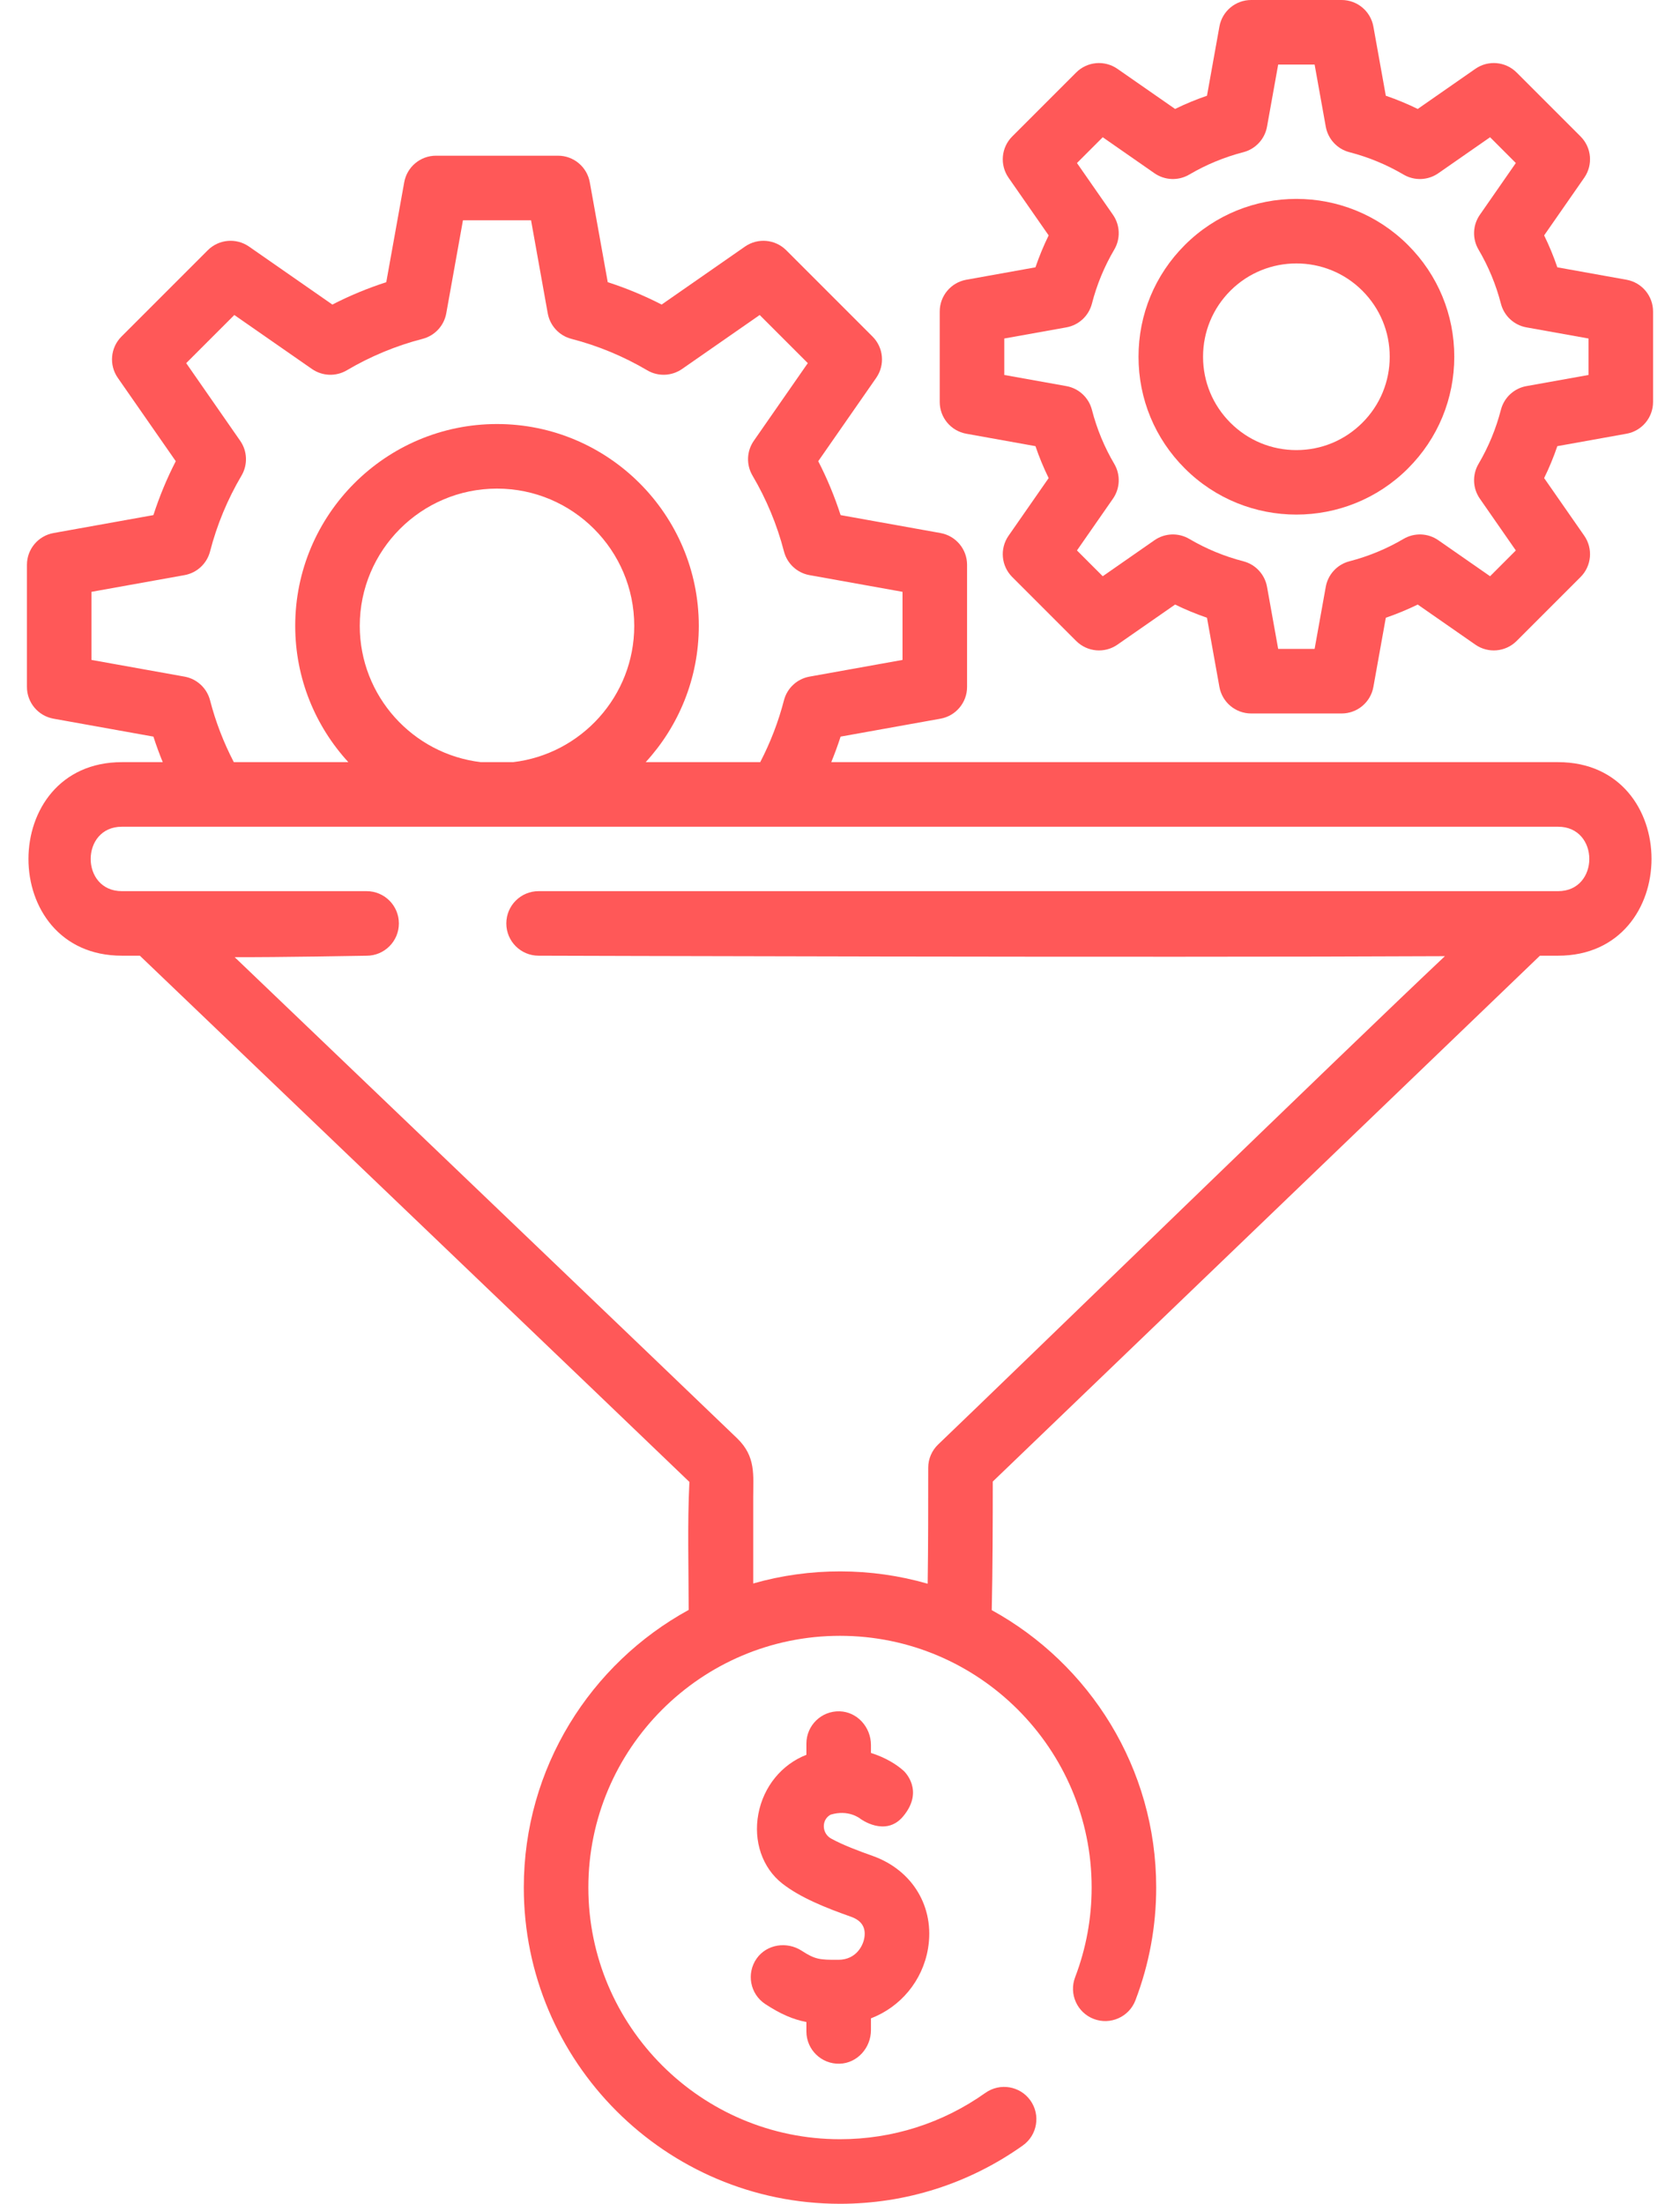 <svg width="61" height="80" viewBox="0 0 61 80" fill="none" xmlns="http://www.w3.org/2000/svg">
<path d="M47.071 18.68C48.539 18.68 50.008 18.121 51.125 17.003C52.208 15.921 52.804 14.481 52.804 12.95C52.804 11.419 52.208 9.979 51.125 8.897C48.89 6.661 45.253 6.661 43.018 8.897C41.935 9.979 41.339 11.419 41.339 12.95C41.339 14.481 41.935 15.921 43.018 17.003C44.136 18.121 45.603 18.68 47.071 18.68ZM44.675 10.554C45.336 9.893 46.204 9.563 47.071 9.563C47.939 9.563 48.807 9.893 49.467 10.554C50.107 11.194 50.46 12.045 50.46 12.95C50.46 13.855 50.108 14.706 49.467 15.346C48.827 15.986 47.976 16.339 47.071 16.339C46.166 16.339 45.315 15.986 44.675 15.346C44.035 14.706 43.682 13.855 43.682 12.95C43.683 12.045 44.035 11.194 44.675 10.554Z" fill="#FF5858"/>
<path d="M35.086 15.745L37.597 16.196C37.732 16.593 37.892 16.98 38.076 17.355L36.62 19.448C36.296 19.914 36.352 20.545 36.753 20.946L39.075 23.268C39.477 23.669 40.108 23.726 40.573 23.402L42.667 21.946C43.042 22.129 43.429 22.289 43.825 22.425L44.276 24.936C44.377 25.494 44.862 25.9 45.43 25.9H48.714C49.281 25.9 49.767 25.494 49.867 24.936L50.318 22.425C50.714 22.289 51.101 22.129 51.477 21.946L53.57 23.402C54.036 23.726 54.667 23.669 55.068 23.268L57.39 20.946C57.791 20.545 57.847 19.914 57.524 19.448L56.067 17.355C56.251 16.98 56.411 16.593 56.546 16.196L59.057 15.745C59.616 15.645 60.022 15.159 60.022 14.592V11.308C60.022 10.741 59.616 10.255 59.057 10.155L56.546 9.704C56.411 9.307 56.251 8.921 56.067 8.545L57.523 6.452C57.847 5.986 57.791 5.355 57.39 4.954L55.068 2.632C54.667 2.231 54.036 2.174 53.57 2.498L51.477 3.955C51.101 3.771 50.714 3.611 50.318 3.475L49.867 0.965C49.767 0.406 49.281 0 48.714 0H45.429C44.862 0 44.376 0.406 44.276 0.965L43.825 3.476C43.429 3.611 43.042 3.771 42.667 3.955L40.573 2.499C40.108 2.175 39.476 2.231 39.075 2.632L36.753 4.954C36.352 5.355 36.296 5.986 36.62 6.452L38.076 8.545C37.892 8.921 37.732 9.308 37.597 9.704L35.086 10.155C34.528 10.255 34.121 10.741 34.121 11.308V14.592C34.121 15.159 34.528 15.645 35.086 15.745ZM36.465 12.288L38.719 11.884C39.17 11.803 39.532 11.467 39.647 11.023C39.825 10.332 40.098 9.672 40.458 9.061C40.691 8.666 40.672 8.173 40.411 7.797L39.104 5.918L40.04 4.982L41.918 6.289C42.294 6.55 42.788 6.569 43.182 6.337C43.794 5.977 44.454 5.704 45.145 5.525C45.588 5.411 45.924 5.048 46.005 4.598L46.41 2.344H47.733L48.138 4.598C48.219 5.048 48.555 5.411 48.998 5.525C49.689 5.704 50.349 5.977 50.961 6.337C51.355 6.569 51.849 6.551 52.225 6.289L54.104 4.982L55.039 5.918L53.733 7.797C53.471 8.173 53.453 8.666 53.685 9.061C54.045 9.672 54.318 10.332 54.497 11.023C54.611 11.467 54.973 11.803 55.424 11.884L57.678 12.288V13.612L55.424 14.016C54.973 14.097 54.611 14.433 54.497 14.877C54.318 15.568 54.045 16.228 53.685 16.839C53.453 17.233 53.471 17.727 53.733 18.103L55.039 19.982L54.104 20.918L52.225 19.611C51.849 19.349 51.355 19.331 50.961 19.563C50.35 19.923 49.69 20.196 48.998 20.375C48.555 20.489 48.219 20.852 48.138 21.302L47.733 23.556H46.41L46.005 21.302C45.924 20.852 45.588 20.489 45.145 20.375C44.454 20.196 43.793 19.923 43.182 19.563C42.788 19.331 42.294 19.349 41.918 19.611L40.04 20.918L39.104 19.982L40.411 18.103C40.672 17.727 40.691 17.234 40.458 16.839C40.098 16.228 39.825 15.568 39.647 14.877C39.532 14.433 39.17 14.097 38.719 14.016L36.465 13.612V12.288Z" fill="#FF5858"/>
<path d="M30.488 74.915C31.129 74.896 31.624 74.337 31.624 73.695V73.268C32.689 72.859 33.497 71.915 33.696 70.733C33.947 69.236 33.138 67.885 31.681 67.37C31.183 67.194 30.597 66.974 30.176 66.741C29.84 66.555 29.817 66.067 30.151 65.879L30.159 65.874C30.798 65.682 31.204 65.994 31.249 66.03C31.233 66.018 32.148 66.707 32.792 65.937C33.586 64.987 32.815 64.287 32.815 64.287C32.575 64.066 32.16 63.801 31.624 63.634V63.344C31.624 62.702 31.129 62.142 30.488 62.123C29.824 62.103 29.28 62.635 29.28 63.294V63.701C28.383 64.051 27.723 64.855 27.536 65.847C27.349 66.839 27.681 67.806 28.401 68.372C29.065 68.892 29.994 69.26 30.9 69.58C31.284 69.716 31.447 69.973 31.384 70.345C31.335 70.639 31.081 71.139 30.444 71.143C29.749 71.148 29.59 71.125 29.106 70.812C28.572 70.467 27.84 70.576 27.474 71.096C27.091 71.641 27.237 72.391 27.79 72.752C28.35 73.119 28.799 73.308 29.28 73.402V73.744C29.28 74.403 29.824 74.935 30.488 74.915Z" fill="#FF5858"/>
<path d="M56.573 27.667H30.183C30.307 27.363 30.421 27.053 30.522 26.74L34.149 26.089C34.707 25.989 35.114 25.503 35.114 24.936V20.504C35.114 19.936 34.707 19.451 34.149 19.35L30.522 18.699C30.305 18.027 30.034 17.372 29.71 16.742L31.815 13.716C32.139 13.25 32.083 12.619 31.682 12.218L28.548 9.084C28.146 8.683 27.516 8.627 27.05 8.951L24.024 11.056C23.393 10.732 22.739 10.46 22.067 10.244L21.415 6.617C21.315 6.059 20.829 5.652 20.262 5.652H15.83C15.263 5.652 14.777 6.059 14.677 6.617L14.025 10.244C13.353 10.461 12.698 10.732 12.068 11.056L9.042 8.951C8.576 8.627 7.945 8.683 7.544 9.084L4.41 12.218C4.009 12.619 3.953 13.25 4.277 13.716L6.382 16.742C6.058 17.372 5.787 18.027 5.57 18.699L1.943 19.35C1.384 19.451 0.978 19.936 0.978 20.504V24.936C0.978 25.503 1.384 25.989 1.943 26.089L5.57 26.74C5.671 27.053 5.785 27.363 5.909 27.667H4.426C-0.094 27.667 -0.101 34.693 4.426 34.693H5.078C5.078 34.693 24.158 52.948 25.032 53.796C24.955 55.34 25.005 56.895 25.005 58.442C21.442 60.392 19.019 64.178 19.019 68.519C19.019 74.85 24.169 80 30.5 80C32.892 80 35.187 79.268 37.137 77.884C37.665 77.51 37.789 76.778 37.414 76.25C37.04 75.723 36.308 75.599 35.78 75.973C34.229 77.074 32.404 77.656 30.5 77.656C25.462 77.656 21.363 73.558 21.363 68.519C21.363 63.481 25.462 59.382 30.5 59.382C35.538 59.382 39.637 63.481 39.637 68.519C39.637 69.638 39.435 70.734 39.037 71.777C38.806 72.381 39.109 73.059 39.714 73.29C40.318 73.52 40.996 73.218 41.227 72.613C41.727 71.302 41.981 69.925 41.981 68.519C41.981 64.184 39.565 60.404 36.01 58.45C36.043 56.911 36.047 55.282 36.047 53.782L55.914 34.693H56.574C61.093 34.693 61.101 27.667 56.573 27.667ZM7.627 25.422C7.512 24.979 7.15 24.643 6.699 24.562L3.322 23.956V21.484L6.699 20.878C7.15 20.797 7.512 20.461 7.627 20.018C7.876 19.054 8.26 18.128 8.769 17.265C9.001 16.871 8.983 16.377 8.721 16.001L6.761 13.182L8.508 11.435L11.327 13.395C11.703 13.656 12.197 13.675 12.591 13.443C13.454 12.934 14.38 12.55 15.344 12.301C15.787 12.186 16.123 11.824 16.204 11.373L16.81 7.996H19.282L19.888 11.373C19.969 11.824 20.305 12.186 20.748 12.301C21.712 12.55 22.638 12.934 23.501 13.443C23.895 13.675 24.389 13.656 24.765 13.395L27.584 11.435L29.331 13.182L27.371 16.001C27.109 16.377 27.091 16.87 27.323 17.265C27.832 18.128 28.216 19.054 28.465 20.017C28.58 20.461 28.942 20.797 29.393 20.878L32.77 21.484V23.956L29.393 24.562C28.942 24.643 28.58 24.979 28.465 25.422C28.264 26.2 27.974 26.952 27.603 27.667H23.445C24.641 26.363 25.373 24.625 25.373 22.72C25.373 18.68 22.086 15.393 18.046 15.393C14.006 15.393 10.719 18.68 10.719 22.72C10.719 24.625 11.451 26.363 12.648 27.667H8.49C8.118 26.952 7.828 26.2 7.627 25.422ZM17.46 27.667C14.988 27.376 13.063 25.269 13.063 22.72C13.063 19.972 15.298 17.737 18.046 17.737C20.794 17.737 23.029 19.972 23.029 22.72C23.029 25.269 21.104 27.376 18.631 27.667H17.46ZM56.573 32.35H19.556C18.909 32.35 18.384 32.874 18.384 33.522C18.384 34.169 18.909 34.693 19.556 34.693C19.556 34.693 41.675 34.765 52.464 34.71C48.887 38.077 36.692 49.926 34.066 52.434C33.834 52.655 33.703 52.961 33.703 53.281C33.703 54.674 33.703 56.1 33.683 57.491C31.628 56.897 29.405 56.894 27.349 57.482V54.356C27.349 53.55 27.451 52.878 26.771 52.218C25.855 51.328 8.52 34.745 8.52 34.745C10.063 34.754 13.311 34.694 13.311 34.694C13.959 34.694 14.483 34.169 14.483 33.522C14.483 32.874 13.959 32.35 13.311 32.35H4.426C2.915 32.35 2.915 30.011 4.426 30.011H56.573C58.085 30.011 58.085 32.35 56.573 32.35Z" fill="#FF5858"/>
</svg>
